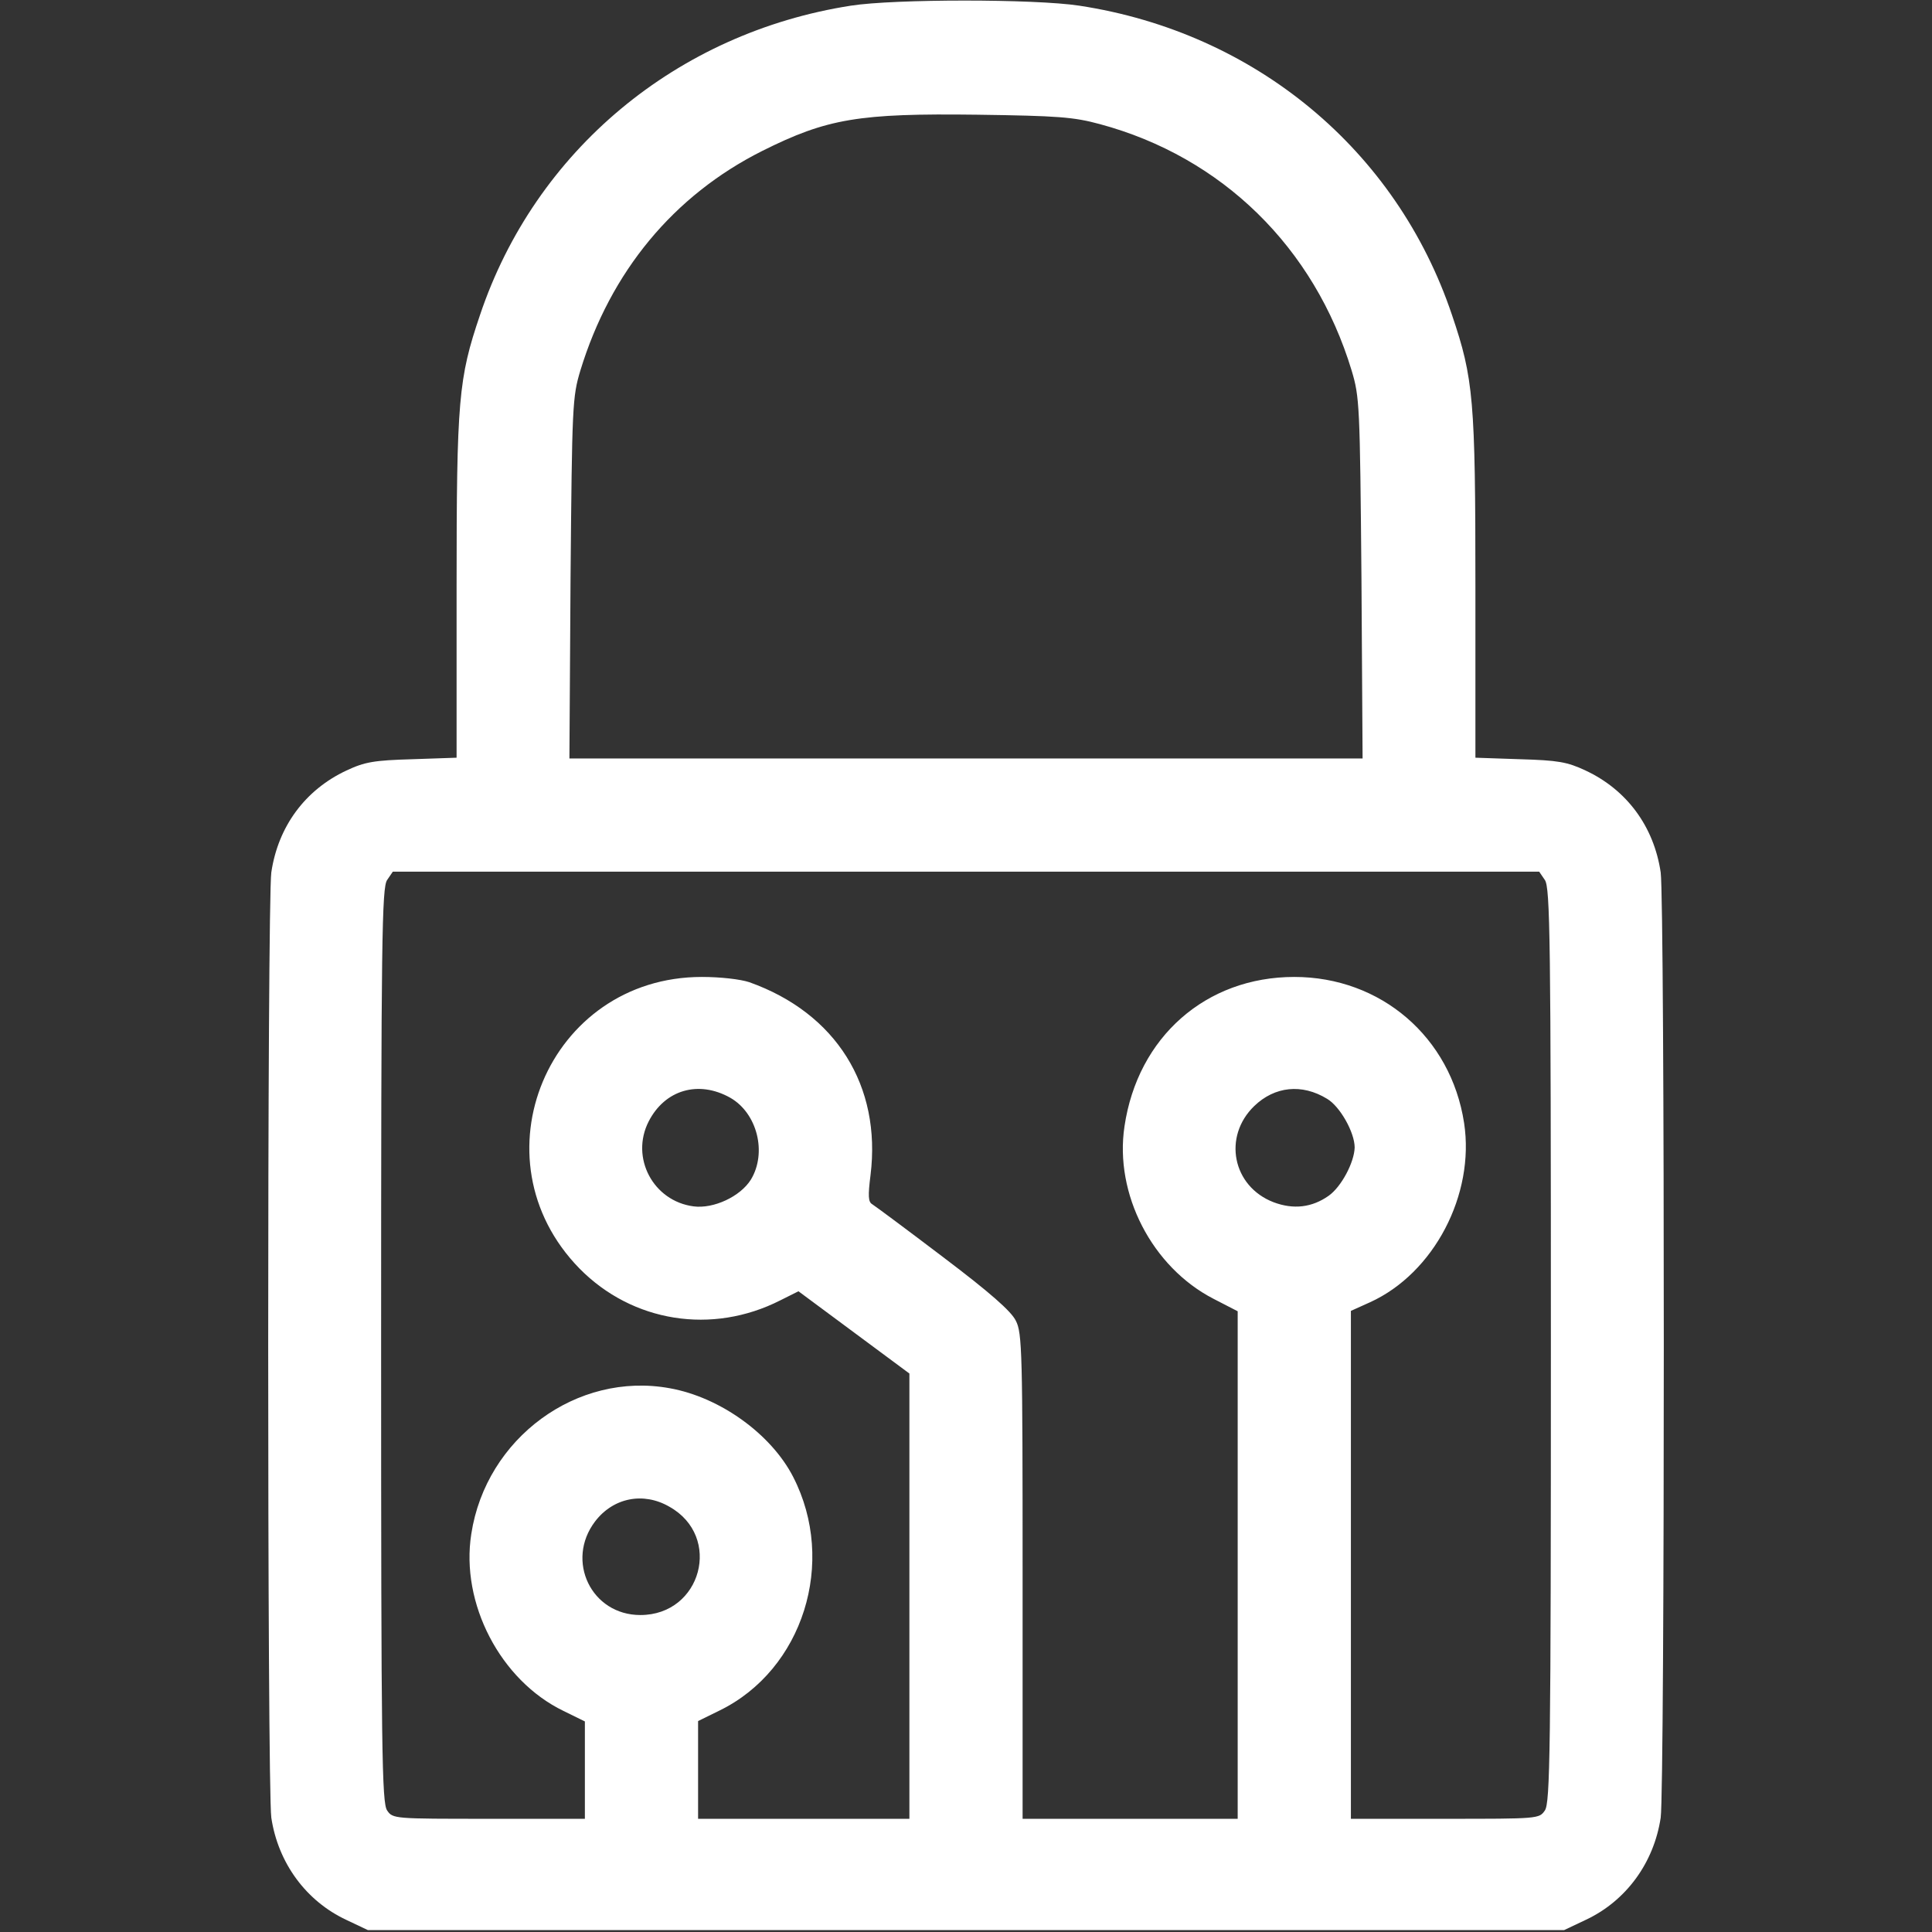 <?xml version="1.0" standalone="no"?>
<!DOCTYPE svg PUBLIC "-//W3C//DTD SVG 20010904//EN"
 "http://www.w3.org/TR/2001/REC-SVG-20010904/DTD/svg10.dtd">
<svg version="1.0" xmlns="http://www.w3.org/2000/svg"
 width="512pt" height="512pt" viewBox="0 0 512 512"
 preserveAspectRatio="xMidYMid meet">

<rect x="0" y="0" width="512" height="512" fill="#333333" stroke="none"/>

<g transform="translate(0,512) scale(0.1,-0.1)"
fill="#ffff" stroke="none">
<path d="M2255 5105 c-462 -72 -837 -385 -983 -820 -57 -168 -62 -224 -62
-721 l0 -452 -117 -4 c-102 -3 -126 -7 -175 -30 -109 -51 -181 -148 -199 -270
-11 -82 -11 -2424 0 -2505 18 -120 92 -221 199 -271 l57 -27 1585 0 1585 0 57
27 c107 50 181 151 199 271 11 81 11 2423 0 2505 -18 122 -90 219 -199 270
-49 23 -73 27 -174 30 l-118 4 0 452 c0 497 -5 553 -62 721 -147 438 -522 749
-988 820 -118 18 -490 18 -605 0z m660 -314 c323 -87 568 -326 667 -653 21
-70 22 -91 26 -550 l3 -478 -1051 0 -1051 0 3 478 c4 459 5 480 26 550 80 262
247 464 482 582 172 86 256 100 570 96 214 -3 255 -6 325 -25z m1179 -2003
c14 -20 16 -154 16 -1233 0 -1079 -2 -1213 -16 -1233 -15 -22 -18 -22 -265
-22 l-249 0 0 673 0 673 51 23 c169 77 278 285 249 475 -35 228 -221 387 -450
387 -234 0 -415 -159 -450 -396 -27 -179 73 -373 236 -457 l64 -33 0 -672 0
-673 -285 0 -285 0 0 643 c0 591 -1 645 -18 677 -12 25 -69 75 -192 168 -96
73 -181 136 -189 141 -10 6 -11 22 -4 77 29 236 -91 429 -321 511 -24 8 -77
14 -126 14 -407 0 -609 -482 -324 -773 140 -142 351 -176 532 -84 l48 24 147
-109 147 -109 0 -590 0 -590 -280 0 -280 0 0 130 0 129 57 28 c221 108 311
393 195 619 -58 113 -193 211 -327 235 -246 45 -487 -132 -526 -386 -29 -184
77 -388 244 -469 l57 -28 0 -129 0 -129 -254 0 c-252 0 -255 0 -270 22 -14 20
-16 154 -16 1233 0 1079 2 1213 16 1233 l15 22 1519 0 1519 0 15 -22z m-2159
-577 c72 -41 98 -146 55 -217 -28 -45 -99 -78 -152 -71 -107 14 -168 129 -119
225 43 84 132 110 216 63z m1582 -3 c34 -20 73 -89 73 -129 -1 -39 -35 -104
-69 -128 -44 -31 -93 -37 -146 -17 -109 42 -135 174 -51 255 54 52 126 60 193
19z m-1743 -1081 c141 -79 85 -287 -77 -287 -130 0 -199 144 -120 248 48 63
128 79 197 39z"/>
</g>
</svg>
